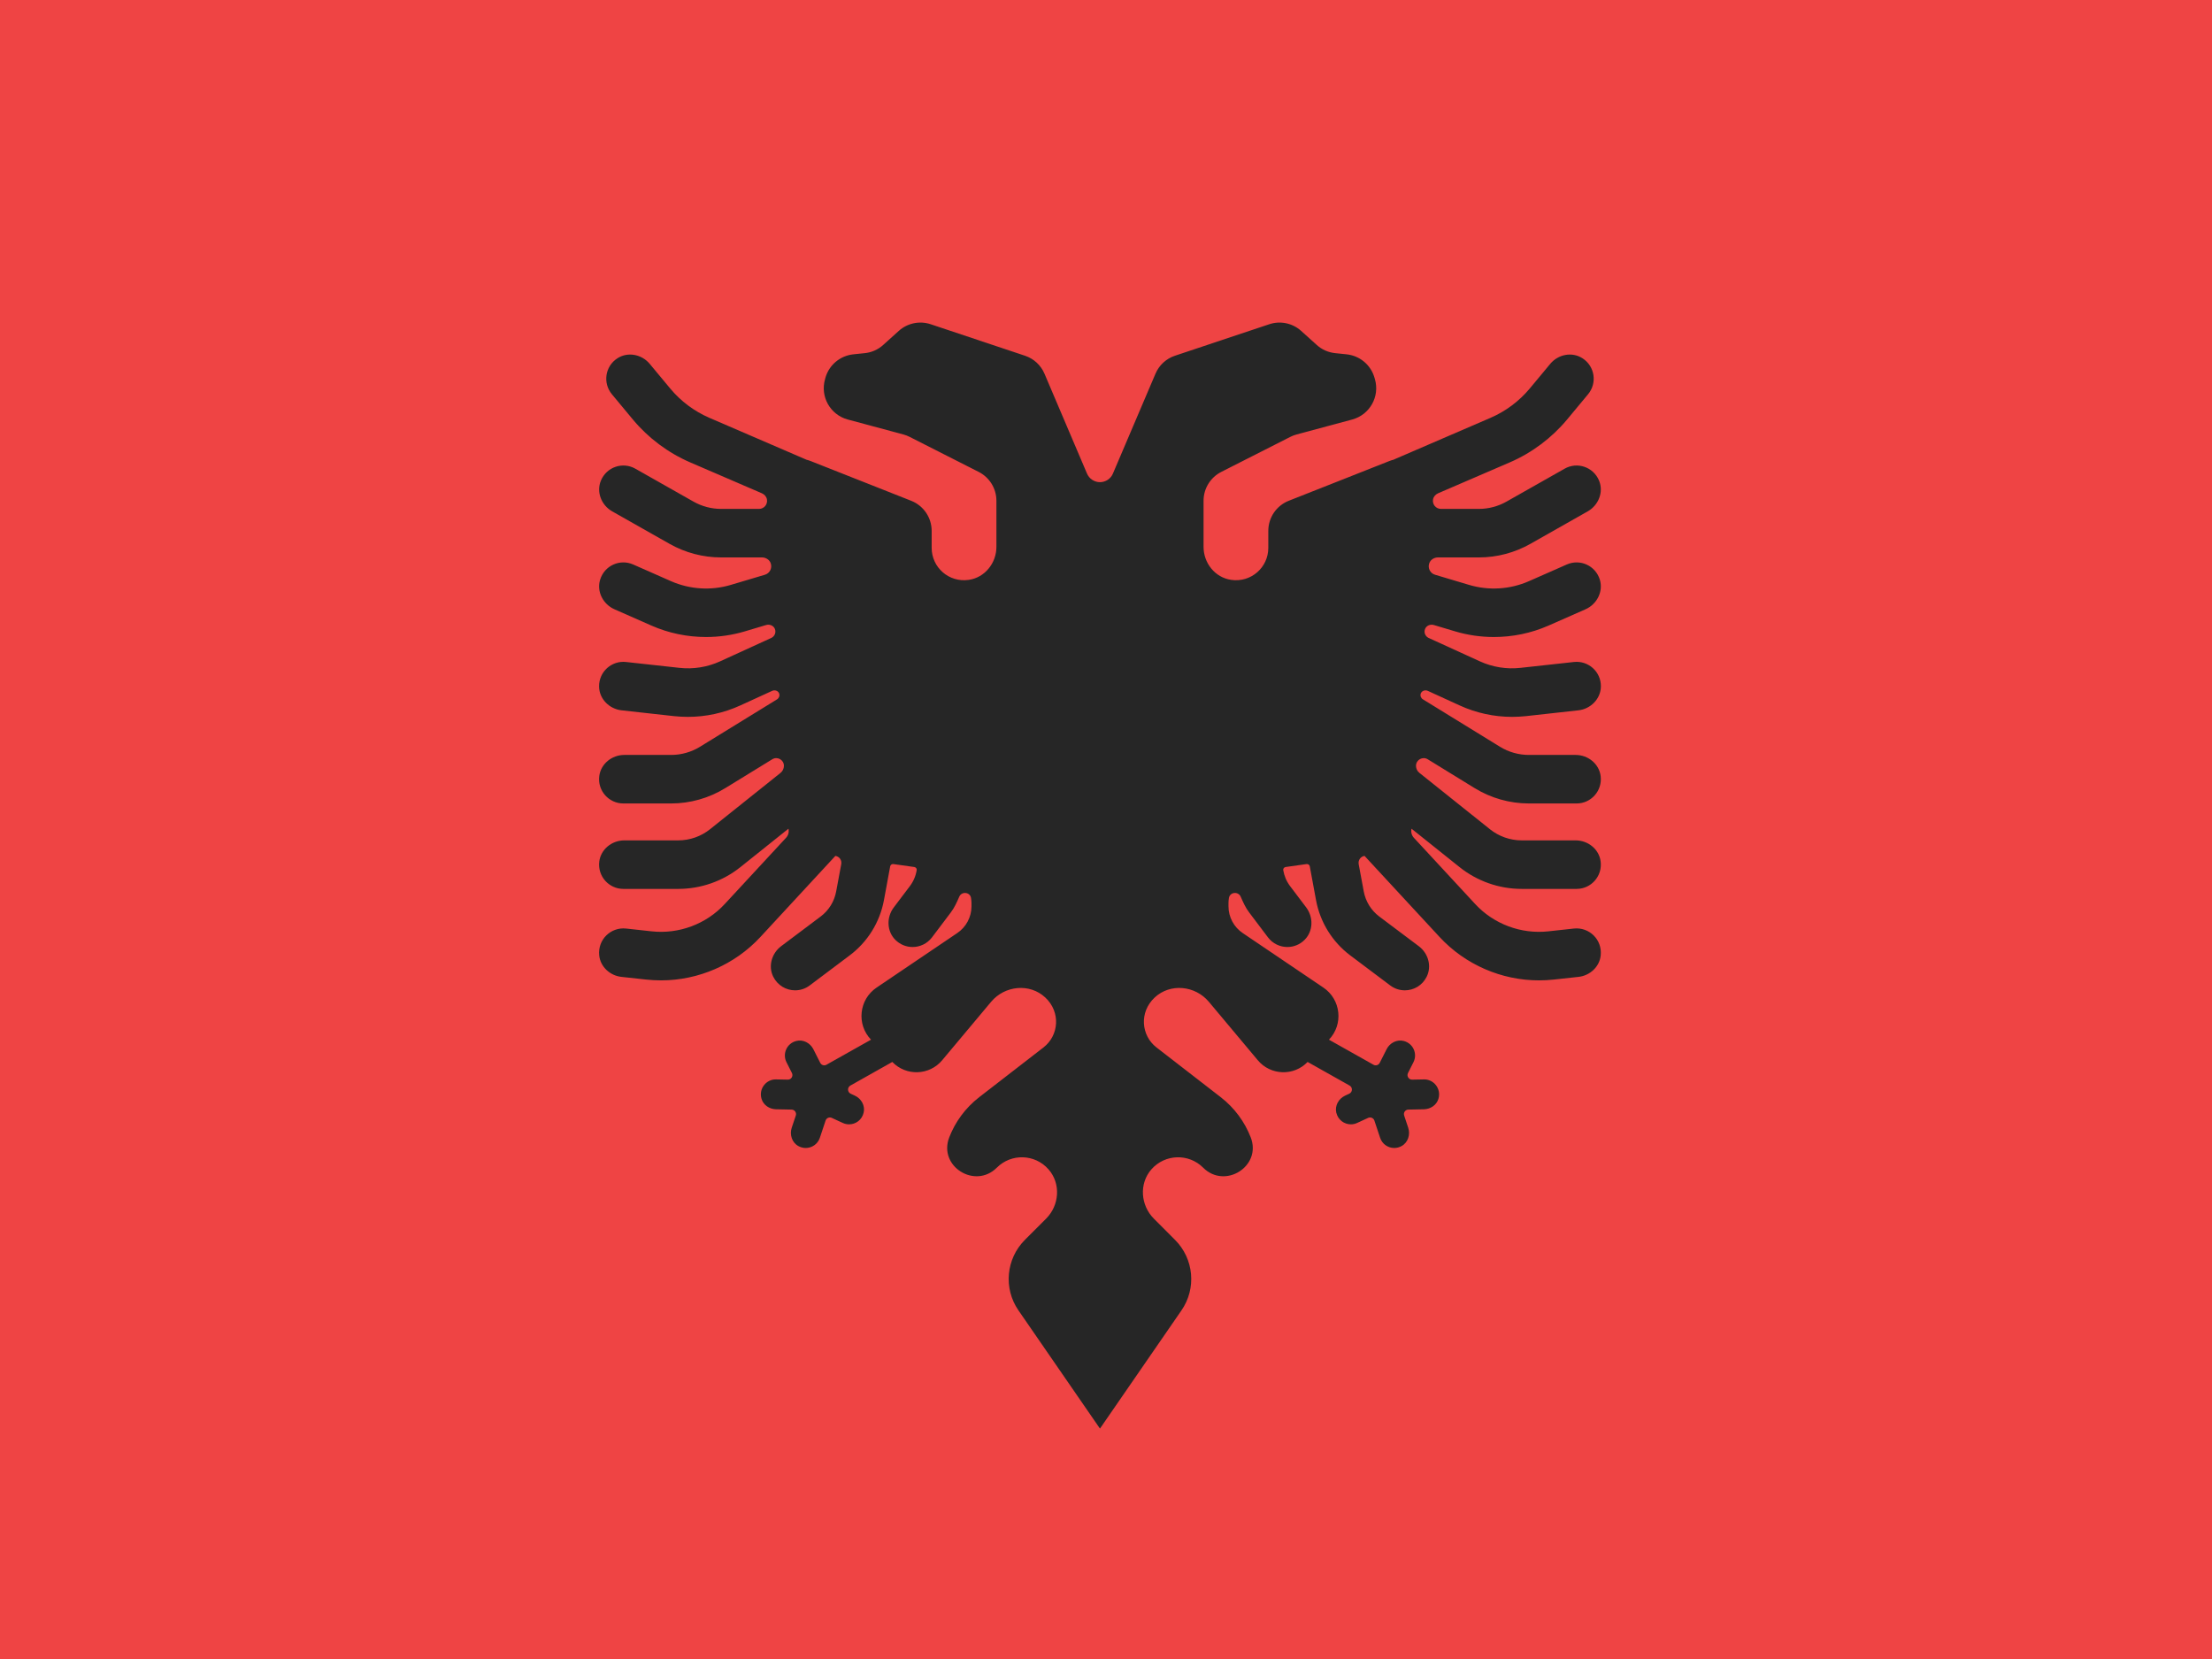 <svg width="48" height="36" viewBox="0 0 48 36" fill="none" xmlns="http://www.w3.org/2000/svg">
<rect width="48" height="36" fill="#EF4444"/>
<path d="M30.63 17.983L31.672 18.816C32.055 19.122 32.531 19.289 33.021 19.289H34.212C34.525 19.289 34.773 19.016 34.734 18.696C34.702 18.429 34.461 18.236 34.192 18.236H33.021C32.77 18.236 32.526 18.15 32.33 17.993L30.801 16.771C30.754 16.734 30.727 16.677 30.727 16.618C30.727 16.488 30.87 16.408 30.981 16.476L31.998 17.101C32.352 17.319 32.761 17.435 33.177 17.435H34.212C34.525 17.435 34.773 17.162 34.734 16.842C34.701 16.575 34.461 16.382 34.192 16.382H33.177C32.956 16.382 32.739 16.321 32.55 16.205L30.876 15.175C30.834 15.149 30.814 15.098 30.83 15.05C30.851 14.99 30.924 14.965 30.982 14.991L31.675 15.308C32.033 15.472 32.421 15.556 32.813 15.556C32.912 15.556 33.012 15.55 33.111 15.54L34.25 15.414C34.517 15.385 34.735 15.166 34.739 14.897C34.743 14.575 34.466 14.331 34.155 14.365L32.996 14.492C32.694 14.526 32.389 14.477 32.113 14.351L31.001 13.843C30.931 13.81 30.893 13.728 30.923 13.65C30.951 13.575 31.038 13.54 31.115 13.563L31.578 13.701C31.853 13.783 32.135 13.823 32.418 13.823C32.823 13.823 33.227 13.74 33.603 13.575L34.406 13.221C34.652 13.112 34.794 12.838 34.717 12.581C34.623 12.271 34.286 12.123 34 12.249L33.178 12.611C32.769 12.791 32.308 12.82 31.879 12.692L31.141 12.472C31.039 12.442 30.979 12.335 31.013 12.228C31.038 12.147 31.119 12.096 31.204 12.096H32.092C32.484 12.096 32.869 11.994 33.21 11.801L34.454 11.096C34.688 10.963 34.803 10.677 34.699 10.428C34.575 10.131 34.224 10.016 33.953 10.17L32.692 10.884C32.509 10.988 32.302 11.043 32.092 11.043H31.268C31.16 11.043 31.076 10.945 31.097 10.835C31.108 10.775 31.152 10.728 31.207 10.704L32.761 10.034C33.241 9.827 33.671 9.505 34.005 9.104L34.462 8.554C34.661 8.313 34.611 7.948 34.339 7.774C34.113 7.628 33.81 7.689 33.639 7.897L33.195 8.431C32.966 8.706 32.672 8.925 32.344 9.067L30.267 9.963C30.259 9.967 30.25 9.971 30.241 9.975C30.209 9.983 30.177 9.993 30.145 10.006L27.965 10.867C27.697 10.973 27.522 11.232 27.522 11.52V11.889C27.522 12.311 27.15 12.646 26.716 12.583C26.367 12.533 26.117 12.219 26.117 11.867V10.866C26.117 10.601 26.266 10.36 26.502 10.24L28 9.48C28.042 9.458 28.088 9.441 28.135 9.428L29.344 9.103C29.724 9 29.946 8.605 29.835 8.226L29.824 8.189C29.743 7.916 29.506 7.719 29.223 7.689L28.973 7.663C28.825 7.648 28.686 7.587 28.575 7.487L28.234 7.18C28.046 7.011 27.782 6.956 27.543 7.036L25.497 7.719C25.307 7.782 25.152 7.924 25.074 8.109L24.15 10.277C24.126 10.334 24.086 10.38 24.038 10.412C23.988 10.444 23.931 10.463 23.869 10.463C23.808 10.463 23.75 10.444 23.701 10.412C23.652 10.38 23.613 10.334 23.588 10.277L22.665 8.109C22.586 7.924 22.432 7.782 22.241 7.719L20.196 7.036C19.956 6.956 19.692 7.011 19.504 7.18L19.163 7.487C19.053 7.587 18.914 7.648 18.766 7.663L18.516 7.689C18.233 7.719 17.995 7.916 17.914 8.189L17.904 8.226C17.793 8.605 18.015 9 18.395 9.103L19.604 9.428C19.651 9.441 19.696 9.458 19.739 9.48L21.237 10.24C21.473 10.36 21.622 10.601 21.622 10.866V11.867C21.622 12.219 21.371 12.533 21.023 12.583C20.589 12.646 20.217 12.311 20.217 11.889V11.52C20.217 11.232 20.041 10.973 19.773 10.867L17.594 10.006C17.562 9.993 17.53 9.983 17.497 9.975C17.488 9.971 17.48 9.967 17.471 9.963L15.394 9.067C15.066 8.925 14.772 8.706 14.544 8.431L14.1 7.897C13.928 7.689 13.625 7.628 13.399 7.774C13.128 7.948 13.078 8.313 13.277 8.554L13.734 9.104C14.068 9.505 14.498 9.827 14.978 10.034L16.532 10.704C16.587 10.728 16.631 10.775 16.642 10.835C16.663 10.945 16.579 11.043 16.471 11.043H15.647C15.437 11.043 15.23 10.988 15.047 10.884L13.786 10.17C13.514 10.016 13.164 10.131 13.04 10.428C12.936 10.677 13.05 10.963 13.284 11.096L14.529 11.801C14.87 11.994 15.255 12.096 15.647 12.096H16.535C16.62 12.096 16.701 12.147 16.726 12.228C16.76 12.335 16.699 12.442 16.598 12.472L15.859 12.692C15.431 12.82 14.97 12.791 14.56 12.611L13.739 12.249C13.453 12.123 13.116 12.271 13.022 12.581C12.944 12.838 13.087 13.112 13.333 13.221L14.136 13.575C14.511 13.74 14.916 13.823 15.321 13.823C15.603 13.823 15.886 13.783 16.161 13.701L16.624 13.563C16.701 13.54 16.788 13.575 16.816 13.65C16.845 13.728 16.808 13.81 16.737 13.843L15.626 14.351C15.35 14.477 15.044 14.526 14.742 14.492L13.584 14.365C13.273 14.331 12.996 14.575 13 14.897C13.003 15.166 13.221 15.385 13.489 15.414L14.627 15.54C14.727 15.55 14.827 15.556 14.925 15.556C15.318 15.556 15.706 15.472 16.064 15.308L16.757 14.991C16.815 14.965 16.888 14.99 16.908 15.05C16.924 15.098 16.904 15.149 16.863 15.175L15.189 16.205C15 16.321 14.783 16.382 14.562 16.382H13.547C13.278 16.382 13.037 16.575 13.004 16.842C12.964 17.162 13.214 17.435 13.527 17.435H14.562C14.978 17.435 15.386 17.319 15.74 17.101L16.758 16.476C16.869 16.408 17.011 16.488 17.011 16.618C17.011 16.677 16.984 16.734 16.938 16.771L15.409 17.993C15.213 18.15 14.969 18.236 14.717 18.236H13.547C13.278 18.236 13.037 18.429 13.004 18.696C12.965 19.016 13.214 19.289 13.527 19.289H14.717C15.208 19.289 15.684 19.122 16.067 18.816L17.109 17.983C17.126 18.053 17.107 18.126 17.058 18.179L15.727 19.617C15.325 20.053 14.732 20.274 14.142 20.21L13.584 20.149C13.258 20.115 12.968 20.384 13.003 20.732C13.028 20.98 13.237 21.171 13.485 21.198L14.028 21.257C14.133 21.268 14.238 21.274 14.343 21.274C15.155 21.274 15.944 20.934 16.501 20.332L18.119 18.582C18.119 18.582 18.125 18.576 18.127 18.573C18.213 18.584 18.271 18.666 18.255 18.751L18.145 19.343C18.105 19.561 17.985 19.756 17.807 19.889L16.951 20.532C16.747 20.685 16.665 20.964 16.779 21.194C16.875 21.387 17.063 21.49 17.254 21.49C17.363 21.49 17.474 21.456 17.569 21.385L18.439 20.731C18.828 20.439 19.092 20.012 19.181 19.535L19.317 18.799C19.323 18.768 19.353 18.746 19.385 18.75L19.84 18.814C19.874 18.819 19.898 18.849 19.892 18.882C19.872 19.008 19.821 19.127 19.744 19.229L19.394 19.692C19.235 19.903 19.241 20.205 19.427 20.393C19.533 20.499 19.669 20.55 19.803 20.55C19.962 20.55 20.12 20.478 20.224 20.341L20.633 19.799C20.712 19.696 20.764 19.576 20.817 19.456C20.869 19.338 21.05 19.356 21.071 19.485C21.077 19.523 21.081 19.561 21.081 19.599V19.667C21.081 19.9 20.965 20.118 20.771 20.248L19.021 21.431C18.639 21.689 18.582 22.229 18.901 22.561L17.935 23.104C17.886 23.133 17.824 23.113 17.799 23.063L17.651 22.77C17.581 22.63 17.424 22.549 17.274 22.59C17.069 22.646 16.976 22.869 17.066 23.049L17.185 23.285C17.218 23.351 17.169 23.43 17.095 23.428L16.841 23.423C16.631 23.416 16.457 23.623 16.526 23.847C16.567 23.982 16.698 24.068 16.839 24.071L17.177 24.078C17.244 24.079 17.29 24.144 17.269 24.207L17.18 24.472C17.131 24.621 17.185 24.793 17.324 24.869C17.376 24.898 17.431 24.911 17.484 24.911C17.619 24.911 17.746 24.826 17.791 24.689L17.915 24.316C17.934 24.26 17.997 24.233 18.05 24.258L18.289 24.368C18.333 24.388 18.379 24.398 18.425 24.398C18.568 24.398 18.705 24.302 18.741 24.144C18.777 23.994 18.691 23.84 18.55 23.775L18.459 23.733C18.387 23.699 18.383 23.597 18.452 23.557L19.363 23.044C19.663 23.356 20.168 23.339 20.445 23.007L21.506 21.74C21.803 21.385 22.343 21.33 22.682 21.645C23.023 21.963 22.977 22.47 22.645 22.728L21.252 23.806C20.948 24.041 20.727 24.346 20.598 24.682C20.356 25.307 21.157 25.812 21.631 25.338C21.943 25.026 22.457 25.038 22.753 25.375C23.024 25.683 22.99 26.155 22.7 26.445L22.24 26.905C21.831 27.315 21.771 27.959 22.101 28.436L23.869 31L25.637 28.436C25.967 27.959 25.908 27.315 25.498 26.905L25.039 26.445C24.749 26.155 24.715 25.683 24.985 25.375C25.282 25.038 25.796 25.026 26.108 25.338C26.582 25.812 27.383 25.307 27.141 24.682C27.011 24.347 26.791 24.041 26.486 23.806L25.094 22.728C24.762 22.47 24.716 21.963 25.057 21.645C25.395 21.33 25.936 21.385 26.233 21.74L27.294 23.007C27.571 23.339 28.076 23.356 28.375 23.044L29.287 23.557C29.356 23.597 29.352 23.699 29.279 23.733L29.189 23.775C29.048 23.84 28.962 23.994 28.997 24.144C29.034 24.302 29.171 24.398 29.314 24.398C29.359 24.398 29.406 24.388 29.449 24.368L29.688 24.258C29.742 24.233 29.805 24.26 29.824 24.316L29.948 24.689C29.993 24.826 30.119 24.911 30.255 24.911C30.308 24.911 30.363 24.898 30.415 24.869C30.553 24.793 30.608 24.621 30.558 24.472L30.47 24.207C30.449 24.144 30.495 24.079 30.561 24.078L30.9 24.071C31.04 24.068 31.171 23.982 31.213 23.847C31.282 23.623 31.107 23.416 30.898 23.423L30.644 23.428C30.57 23.43 30.52 23.351 30.553 23.285L30.672 23.049C30.762 22.869 30.67 22.646 30.465 22.59C30.314 22.549 30.157 22.63 30.088 22.77L29.94 23.063C29.915 23.113 29.853 23.133 29.803 23.104L28.838 22.561C29.156 22.229 29.099 21.689 28.718 21.431L26.968 20.248C26.774 20.118 26.658 19.9 26.658 19.667V19.599C26.658 19.561 26.661 19.523 26.668 19.485C26.689 19.356 26.869 19.338 26.922 19.456C26.975 19.576 27.027 19.696 27.106 19.799L27.515 20.341C27.619 20.478 27.777 20.55 27.936 20.55C28.07 20.55 28.206 20.499 28.311 20.393C28.498 20.205 28.503 19.903 28.345 19.692L27.995 19.229C27.918 19.127 27.867 19.008 27.846 18.882C27.841 18.849 27.865 18.819 27.898 18.814L28.353 18.75C28.386 18.746 28.416 18.768 28.422 18.799L28.558 19.535C28.647 20.012 28.911 20.439 29.299 20.731L30.169 21.385C30.264 21.456 30.375 21.49 30.485 21.49C30.676 21.49 30.864 21.387 30.959 21.194C31.073 20.964 30.992 20.685 30.787 20.532L29.931 19.889C29.754 19.756 29.633 19.561 29.593 19.343L29.483 18.751C29.468 18.666 29.526 18.584 29.611 18.573C29.614 18.576 29.616 18.58 29.619 18.582L31.238 20.332C31.795 20.934 32.584 21.274 33.396 21.274C33.501 21.274 33.606 21.268 33.711 21.257L34.253 21.198C34.501 21.171 34.71 20.98 34.735 20.732C34.771 20.384 34.481 20.115 34.155 20.149L33.596 20.21C33.007 20.274 32.414 20.053 32.011 19.617L30.68 18.179C30.632 18.126 30.613 18.053 30.63 17.983V17.983Z" fill="#262626"/>
</svg>
